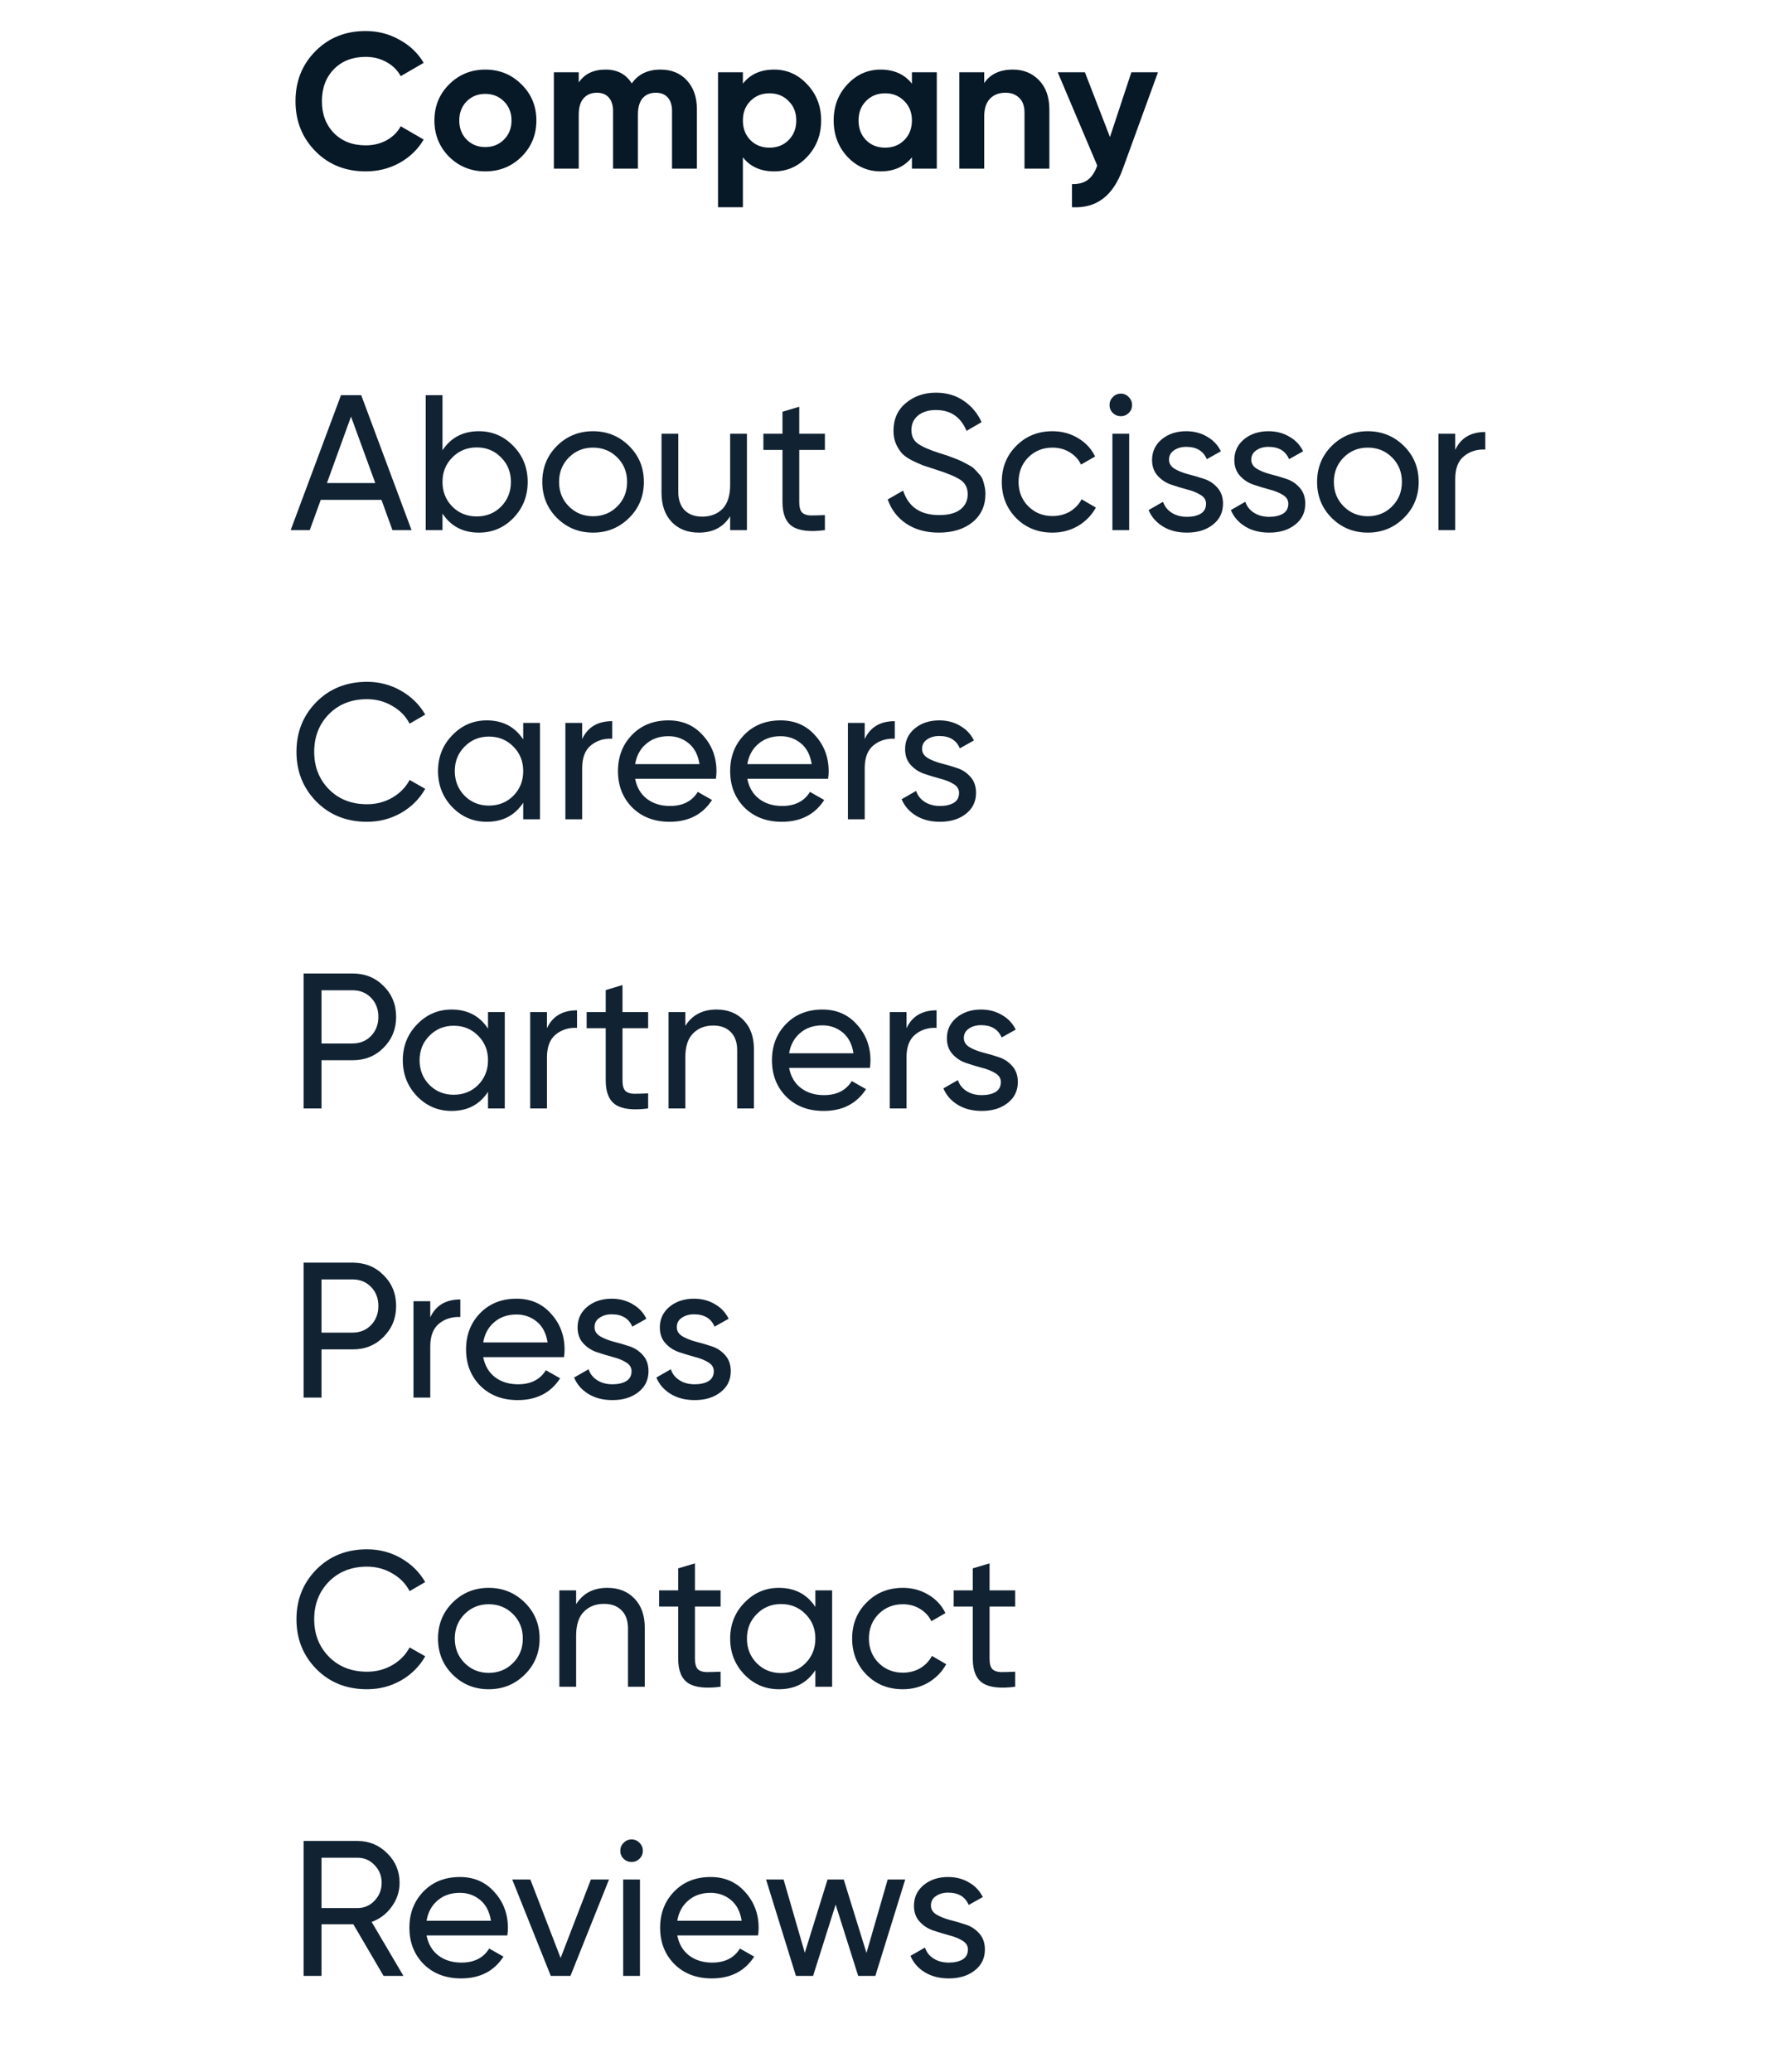 <svg width="148" height="172" viewBox="0 0 148 172" fill="none" xmlns="http://www.w3.org/2000/svg">
<path d="M30.352 14.224C28.667 14.224 27.275 13.664 26.176 12.544C25.077 11.424 24.528 10.043 24.528 8.4C24.528 6.747 25.077 5.365 26.176 4.256C27.275 3.136 28.667 2.576 30.352 2.576C31.365 2.576 32.299 2.816 33.152 3.296C34.016 3.765 34.688 4.405 35.168 5.216L33.264 6.32C32.987 5.819 32.592 5.429 32.08 5.152C31.568 4.864 30.992 4.72 30.352 4.72C29.264 4.72 28.384 5.061 27.712 5.744C27.051 6.427 26.72 7.312 26.72 8.4C26.72 9.477 27.051 10.357 27.712 11.04C28.384 11.723 29.264 12.064 30.352 12.064C30.992 12.064 31.568 11.925 32.08 11.648C32.603 11.36 32.997 10.971 33.264 10.48L35.168 11.584C34.688 12.395 34.021 13.04 33.168 13.52C32.315 13.989 31.376 14.224 30.352 14.224ZM43.291 13.008C42.47 13.819 41.467 14.224 40.283 14.224C39.099 14.224 38.097 13.819 37.275 13.008C36.465 12.187 36.059 11.184 36.059 10C36.059 8.816 36.465 7.819 37.275 7.008C38.097 6.187 39.099 5.776 40.283 5.776C41.467 5.776 42.47 6.187 43.291 7.008C44.113 7.819 44.523 8.816 44.523 10C44.523 11.184 44.113 12.187 43.291 13.008ZM38.731 11.584C39.147 12 39.665 12.208 40.283 12.208C40.902 12.208 41.419 12 41.835 11.584C42.251 11.168 42.459 10.64 42.459 10C42.459 9.36 42.251 8.832 41.835 8.416C41.419 8 40.902 7.792 40.283 7.792C39.665 7.792 39.147 8 38.731 8.416C38.326 8.832 38.123 9.36 38.123 10C38.123 10.64 38.326 11.168 38.731 11.584ZM54.823 5.776C55.741 5.776 56.471 6.075 57.015 6.672C57.57 7.269 57.847 8.069 57.847 9.072V14H55.783V9.216C55.783 8.736 55.666 8.363 55.431 8.096C55.197 7.829 54.866 7.696 54.439 7.696C53.97 7.696 53.602 7.851 53.335 8.16C53.079 8.469 52.951 8.917 52.951 9.504V14H50.887V9.216C50.887 8.736 50.77 8.363 50.535 8.096C50.301 7.829 49.97 7.696 49.543 7.696C49.085 7.696 48.717 7.851 48.439 8.16C48.173 8.469 48.039 8.917 48.039 9.504V14H45.975V6H48.039V6.848C48.519 6.133 49.261 5.776 50.263 5.776C51.245 5.776 51.97 6.16 52.439 6.928C52.973 6.16 53.767 5.776 54.823 5.776ZM64.256 5.776C65.334 5.776 66.251 6.187 67.008 7.008C67.776 7.819 68.16 8.816 68.16 10C68.16 11.184 67.776 12.187 67.008 13.008C66.251 13.819 65.334 14.224 64.256 14.224C63.136 14.224 62.272 13.835 61.664 13.056V17.2H59.6V6H61.664V6.944C62.272 6.165 63.136 5.776 64.256 5.776ZM62.288 11.632C62.704 12.048 63.232 12.256 63.872 12.256C64.512 12.256 65.04 12.048 65.456 11.632C65.883 11.205 66.096 10.661 66.096 10C66.096 9.339 65.883 8.8 65.456 8.384C65.04 7.957 64.512 7.744 63.872 7.744C63.232 7.744 62.704 7.957 62.288 8.384C61.872 8.8 61.664 9.339 61.664 10C61.664 10.661 61.872 11.205 62.288 11.632ZM75.696 6H77.76V14H75.696V13.056C75.077 13.835 74.208 14.224 73.088 14.224C72.021 14.224 71.104 13.819 70.336 13.008C69.579 12.187 69.2 11.184 69.2 10C69.2 8.816 69.579 7.819 70.336 7.008C71.104 6.187 72.021 5.776 73.088 5.776C74.208 5.776 75.077 6.165 75.696 6.944V6ZM71.888 11.632C72.304 12.048 72.832 12.256 73.472 12.256C74.112 12.256 74.64 12.048 75.056 11.632C75.483 11.205 75.696 10.661 75.696 10C75.696 9.339 75.483 8.8 75.056 8.384C74.64 7.957 74.112 7.744 73.472 7.744C72.832 7.744 72.304 7.957 71.888 8.384C71.472 8.8 71.264 9.339 71.264 10C71.264 10.661 71.472 11.205 71.888 11.632ZM84.079 5.776C84.954 5.776 85.674 6.069 86.24 6.656C86.816 7.243 87.103 8.053 87.103 9.088V14H85.04V9.344C85.04 8.811 84.895 8.405 84.608 8.128C84.32 7.84 83.936 7.696 83.456 7.696C82.922 7.696 82.496 7.861 82.175 8.192C81.856 8.523 81.695 9.019 81.695 9.68V14H79.632V6H81.695V6.896C82.197 6.149 82.992 5.776 84.079 5.776ZM93.91 6H96.118L93.206 14C92.79 15.152 92.235 15.984 91.542 16.496C90.859 17.019 90.006 17.253 88.982 17.2V15.28C89.537 15.291 89.974 15.173 90.294 14.928C90.625 14.683 90.886 14.288 91.078 13.744L87.798 6H90.054L92.134 11.376L93.91 6Z" fill="#071827"/>
<path d="M32.576 44L31.664 41.488H26.624L25.712 44H24.128L28.304 32.8H29.984L34.16 44H32.576ZM27.136 40.096H31.152L29.136 34.576L27.136 40.096ZM39.753 35.792C40.873 35.792 41.828 36.203 42.617 37.024C43.407 37.835 43.801 38.827 43.801 40C43.801 41.173 43.407 42.171 42.617 42.992C41.828 43.803 40.873 44.208 39.753 44.208C38.431 44.208 37.423 43.68 36.729 42.624V44H35.337V32.8H36.729V37.376C37.423 36.32 38.431 35.792 39.753 35.792ZM39.577 42.864C40.377 42.864 41.049 42.592 41.593 42.048C42.137 41.493 42.409 40.811 42.409 40C42.409 39.189 42.137 38.512 41.593 37.968C41.049 37.413 40.377 37.136 39.577 37.136C38.767 37.136 38.089 37.413 37.545 37.968C37.001 38.512 36.729 39.189 36.729 40C36.729 40.811 37.001 41.493 37.545 42.048C38.089 42.592 38.767 42.864 39.577 42.864ZM52.214 42.992C51.393 43.803 50.396 44.208 49.222 44.208C48.049 44.208 47.052 43.803 46.23 42.992C45.42 42.181 45.014 41.184 45.014 40C45.014 38.816 45.42 37.819 46.23 37.008C47.052 36.197 48.049 35.792 49.222 35.792C50.396 35.792 51.393 36.197 52.214 37.008C53.036 37.819 53.446 38.816 53.446 40C53.446 41.184 53.036 42.181 52.214 42.992ZM49.222 42.848C50.022 42.848 50.694 42.576 51.238 42.032C51.782 41.488 52.054 40.811 52.054 40C52.054 39.189 51.782 38.512 51.238 37.968C50.694 37.424 50.022 37.152 49.222 37.152C48.433 37.152 47.766 37.424 47.222 37.968C46.678 38.512 46.406 39.189 46.406 40C46.406 40.811 46.678 41.488 47.222 42.032C47.766 42.576 48.433 42.848 49.222 42.848ZM60.607 36H61.999V44H60.607V42.848C60.042 43.755 59.178 44.208 58.015 44.208C57.077 44.208 56.325 43.915 55.759 43.328C55.194 42.731 54.911 41.925 54.911 40.912V36H56.303V40.832C56.303 41.483 56.479 41.989 56.831 42.352C57.183 42.704 57.669 42.88 58.287 42.88C58.981 42.88 59.541 42.667 59.967 42.24C60.394 41.803 60.607 41.136 60.607 40.24V36ZM68.471 37.344H66.343V41.68C66.343 42.075 66.417 42.357 66.567 42.528C66.727 42.688 66.966 42.773 67.287 42.784C67.606 42.784 68.001 42.773 68.471 42.752V44C67.254 44.16 66.364 44.064 65.799 43.712C65.233 43.349 64.951 42.672 64.951 41.68V37.344H63.367V36H64.951V34.176L66.343 33.76V36H68.471V37.344ZM77.925 44.208C76.88 44.208 75.984 43.963 75.237 43.472C74.501 42.981 73.984 42.309 73.685 41.456L74.965 40.72C75.403 42.075 76.4 42.752 77.957 42.752C78.725 42.752 79.312 42.597 79.717 42.288C80.123 41.968 80.325 41.547 80.325 41.024C80.325 40.491 80.123 40.091 79.717 39.824C79.312 39.557 78.635 39.275 77.685 38.976C77.216 38.827 76.859 38.709 76.613 38.624C76.368 38.528 76.059 38.389 75.685 38.208C75.323 38.016 75.051 37.824 74.869 37.632C74.688 37.429 74.523 37.168 74.373 36.848C74.235 36.528 74.165 36.165 74.165 35.76C74.165 34.789 74.507 34.021 75.189 33.456C75.872 32.88 76.704 32.592 77.685 32.592C78.571 32.592 79.339 32.816 79.989 33.264C80.651 33.712 81.147 34.304 81.477 35.04L80.229 35.76C79.749 34.608 78.901 34.032 77.685 34.032C77.077 34.032 76.587 34.181 76.213 34.48C75.84 34.779 75.653 35.184 75.653 35.696C75.653 36.187 75.829 36.56 76.181 36.816C76.533 37.072 77.141 37.339 78.005 37.616C78.315 37.712 78.533 37.781 78.661 37.824C78.789 37.867 78.987 37.941 79.253 38.048C79.531 38.155 79.733 38.24 79.861 38.304C79.989 38.368 80.16 38.459 80.373 38.576C80.597 38.693 80.763 38.805 80.869 38.912C80.976 39.019 81.099 39.152 81.237 39.312C81.387 39.461 81.493 39.616 81.557 39.776C81.621 39.936 81.675 40.123 81.717 40.336C81.771 40.539 81.797 40.757 81.797 40.992C81.797 41.973 81.44 42.757 80.725 43.344C80.011 43.92 79.077 44.208 77.925 44.208ZM87.363 44.208C86.157 44.208 85.155 43.808 84.355 43.008C83.555 42.197 83.155 41.195 83.155 40C83.155 38.805 83.555 37.808 84.355 37.008C85.155 36.197 86.157 35.792 87.363 35.792C88.152 35.792 88.862 35.984 89.491 36.368C90.12 36.741 90.59 37.248 90.899 37.888L89.731 38.56C89.528 38.133 89.213 37.792 88.787 37.536C88.371 37.28 87.896 37.152 87.363 37.152C86.563 37.152 85.891 37.424 85.347 37.968C84.814 38.512 84.547 39.189 84.547 40C84.547 40.8 84.814 41.472 85.347 42.016C85.891 42.56 86.563 42.832 87.363 42.832C87.896 42.832 88.376 42.709 88.803 42.464C89.23 42.208 89.555 41.867 89.779 41.44L90.963 42.128C90.621 42.757 90.131 43.264 89.491 43.648C88.851 44.021 88.141 44.208 87.363 44.208ZM93.041 34.544C92.775 34.544 92.551 34.453 92.369 34.272C92.188 34.091 92.097 33.872 92.097 33.616C92.097 33.36 92.188 33.141 92.369 32.96C92.551 32.768 92.775 32.672 93.041 32.672C93.297 32.672 93.516 32.768 93.697 32.96C93.879 33.141 93.969 33.36 93.969 33.616C93.969 33.872 93.879 34.091 93.697 34.272C93.516 34.453 93.297 34.544 93.041 34.544ZM92.337 44V36H93.729V44H92.337ZM97.037 38.16C97.037 38.469 97.192 38.72 97.501 38.912C97.811 39.093 98.184 39.243 98.621 39.36C99.059 39.467 99.496 39.595 99.933 39.744C100.371 39.883 100.744 40.128 101.053 40.48C101.363 40.821 101.517 41.264 101.517 41.808C101.517 42.533 101.235 43.115 100.669 43.552C100.115 43.989 99.4 44.208 98.525 44.208C97.747 44.208 97.08 44.037 96.525 43.696C95.971 43.355 95.576 42.901 95.341 42.336L96.541 41.648C96.669 42.032 96.909 42.336 97.261 42.56C97.613 42.784 98.035 42.896 98.525 42.896C98.984 42.896 99.363 42.811 99.661 42.64C99.96 42.459 100.109 42.181 100.109 41.808C100.109 41.499 99.955 41.253 99.645 41.072C99.336 40.88 98.963 40.731 98.525 40.624C98.088 40.507 97.651 40.373 97.213 40.224C96.776 40.075 96.403 39.829 96.093 39.488C95.784 39.147 95.629 38.709 95.629 38.176C95.629 37.483 95.896 36.912 96.429 36.464C96.973 36.016 97.651 35.792 98.461 35.792C99.112 35.792 99.688 35.941 100.189 36.24C100.701 36.528 101.085 36.933 101.341 37.456L100.173 38.112C99.885 37.429 99.315 37.088 98.461 37.088C98.067 37.088 97.731 37.184 97.453 37.376C97.176 37.557 97.037 37.819 97.037 38.16ZM103.865 38.16C103.865 38.469 104.02 38.72 104.329 38.912C104.639 39.093 105.012 39.243 105.449 39.36C105.887 39.467 106.324 39.595 106.761 39.744C107.199 39.883 107.572 40.128 107.881 40.48C108.191 40.821 108.345 41.264 108.345 41.808C108.345 42.533 108.063 43.115 107.497 43.552C106.943 43.989 106.228 44.208 105.353 44.208C104.575 44.208 103.908 44.037 103.353 43.696C102.799 43.355 102.404 42.901 102.169 42.336L103.369 41.648C103.497 42.032 103.737 42.336 104.089 42.56C104.441 42.784 104.863 42.896 105.353 42.896C105.812 42.896 106.191 42.811 106.489 42.64C106.788 42.459 106.937 42.181 106.937 41.808C106.937 41.499 106.783 41.253 106.473 41.072C106.164 40.88 105.791 40.731 105.353 40.624C104.916 40.507 104.479 40.373 104.041 40.224C103.604 40.075 103.231 39.829 102.921 39.488C102.612 39.147 102.457 38.709 102.457 38.176C102.457 37.483 102.724 36.912 103.257 36.464C103.801 36.016 104.479 35.792 105.289 35.792C105.94 35.792 106.516 35.941 107.017 36.24C107.529 36.528 107.913 36.933 108.169 37.456L107.001 38.112C106.713 37.429 106.143 37.088 105.289 37.088C104.895 37.088 104.559 37.184 104.281 37.376C104.004 37.557 103.865 37.819 103.865 38.16ZM116.527 42.992C115.705 43.803 114.708 44.208 113.535 44.208C112.361 44.208 111.364 43.803 110.543 42.992C109.732 42.181 109.327 41.184 109.327 40C109.327 38.816 109.732 37.819 110.543 37.008C111.364 36.197 112.361 35.792 113.535 35.792C114.708 35.792 115.705 36.197 116.527 37.008C117.348 37.819 117.759 38.816 117.759 40C117.759 41.184 117.348 42.181 116.527 42.992ZM113.535 42.848C114.335 42.848 115.007 42.576 115.551 42.032C116.095 41.488 116.367 40.811 116.367 40C116.367 39.189 116.095 38.512 115.551 37.968C115.007 37.424 114.335 37.152 113.535 37.152C112.745 37.152 112.079 37.424 111.535 37.968C110.991 38.512 110.719 39.189 110.719 40C110.719 40.811 110.991 41.488 111.535 42.032C112.079 42.576 112.745 42.848 113.535 42.848ZM120.792 37.344C121.25 36.352 122.082 35.856 123.288 35.856V37.312C122.605 37.28 122.018 37.461 121.528 37.856C121.037 38.251 120.792 38.885 120.792 39.76V44H119.4V36H120.792V37.344ZM30.464 68.208C28.768 68.208 27.365 67.648 26.256 66.528C25.157 65.408 24.608 64.032 24.608 62.4C24.608 60.768 25.157 59.392 26.256 58.272C27.365 57.152 28.768 56.592 30.464 56.592C31.488 56.592 32.427 56.837 33.28 57.328C34.144 57.819 34.816 58.48 35.296 59.312L34 60.064C33.68 59.445 33.2 58.955 32.56 58.592C31.931 58.219 31.232 58.032 30.464 58.032C29.173 58.032 28.117 58.448 27.296 59.28C26.485 60.112 26.08 61.152 26.08 62.4C26.08 63.637 26.485 64.672 27.296 65.504C28.117 66.336 29.173 66.752 30.464 66.752C31.232 66.752 31.931 66.571 32.56 66.208C33.2 65.835 33.68 65.344 34 64.736L35.296 65.472C34.827 66.304 34.16 66.971 33.296 67.472C32.432 67.963 31.488 68.208 30.464 68.208ZM43.43 60H44.822V68H43.43V66.624C42.737 67.68 41.729 68.208 40.406 68.208C39.286 68.208 38.331 67.803 37.542 66.992C36.753 66.171 36.358 65.173 36.358 64C36.358 62.827 36.753 61.835 37.542 61.024C38.331 60.203 39.286 59.792 40.406 59.792C41.729 59.792 42.737 60.32 43.43 61.376V60ZM40.582 66.864C41.393 66.864 42.07 66.592 42.614 66.048C43.158 65.493 43.43 64.811 43.43 64C43.43 63.189 43.158 62.512 42.614 61.968C42.07 61.413 41.393 61.136 40.582 61.136C39.782 61.136 39.11 61.413 38.566 61.968C38.022 62.512 37.75 63.189 37.75 64C37.75 64.811 38.022 65.493 38.566 66.048C39.11 66.592 39.782 66.864 40.582 66.864ZM48.323 61.344C48.782 60.352 49.614 59.856 50.819 59.856V61.312C50.136 61.28 49.55 61.461 49.059 61.856C48.568 62.251 48.323 62.885 48.323 63.76V68H46.931V60H48.323V61.344ZM52.719 64.64C52.858 65.355 53.184 65.909 53.696 66.304C54.218 66.699 54.858 66.896 55.615 66.896C56.672 66.896 57.44 66.507 57.919 65.728L59.103 66.4C58.325 67.605 57.151 68.208 55.584 68.208C54.314 68.208 53.279 67.813 52.48 67.024C51.69 66.224 51.295 65.216 51.295 64C51.295 62.795 51.685 61.792 52.464 60.992C53.242 60.192 54.25 59.792 55.487 59.792C56.661 59.792 57.615 60.208 58.352 61.04C59.098 61.861 59.471 62.853 59.471 64.016C59.471 64.219 59.456 64.427 59.423 64.64H52.719ZM55.487 61.104C54.741 61.104 54.122 61.317 53.632 61.744C53.141 62.16 52.837 62.72 52.719 63.424H58.063C57.946 62.667 57.648 62.091 57.167 61.696C56.688 61.301 56.127 61.104 55.487 61.104ZM62.032 64.64C62.171 65.355 62.496 65.909 63.008 66.304C63.531 66.699 64.171 66.896 64.928 66.896C65.984 66.896 66.752 66.507 67.232 65.728L68.416 66.4C67.637 67.605 66.464 68.208 64.896 68.208C63.627 68.208 62.592 67.813 61.792 67.024C61.003 66.224 60.608 65.216 60.608 64C60.608 62.795 60.997 61.792 61.776 60.992C62.555 60.192 63.563 59.792 64.8 59.792C65.973 59.792 66.928 60.208 67.664 61.04C68.411 61.861 68.784 62.853 68.784 64.016C68.784 64.219 68.768 64.427 68.736 64.64H62.032ZM64.8 61.104C64.053 61.104 63.435 61.317 62.944 61.744C62.453 62.16 62.149 62.72 62.032 63.424H67.376C67.259 62.667 66.96 62.091 66.48 61.696C66 61.301 65.44 61.104 64.8 61.104ZM71.776 61.344C72.235 60.352 73.067 59.856 74.272 59.856V61.312C73.59 61.28 73.003 61.461 72.512 61.856C72.022 62.251 71.776 62.885 71.776 63.76V68H70.384V60H71.776V61.344ZM76.537 62.16C76.537 62.469 76.692 62.72 77.001 62.912C77.311 63.093 77.684 63.243 78.121 63.36C78.559 63.467 78.996 63.595 79.433 63.744C79.871 63.883 80.244 64.128 80.553 64.48C80.863 64.821 81.017 65.264 81.017 65.808C81.017 66.533 80.735 67.115 80.169 67.552C79.615 67.989 78.9 68.208 78.025 68.208C77.247 68.208 76.58 68.037 76.025 67.696C75.471 67.355 75.076 66.901 74.841 66.336L76.041 65.648C76.169 66.032 76.409 66.336 76.761 66.56C77.113 66.784 77.535 66.896 78.025 66.896C78.484 66.896 78.863 66.811 79.161 66.64C79.46 66.459 79.609 66.181 79.609 65.808C79.609 65.499 79.455 65.253 79.145 65.072C78.836 64.88 78.463 64.731 78.025 64.624C77.588 64.507 77.151 64.373 76.713 64.224C76.276 64.075 75.903 63.829 75.593 63.488C75.284 63.147 75.129 62.709 75.129 62.176C75.129 61.483 75.396 60.912 75.929 60.464C76.473 60.016 77.151 59.792 77.961 59.792C78.612 59.792 79.188 59.941 79.689 60.24C80.201 60.528 80.585 60.933 80.841 61.456L79.673 62.112C79.385 61.429 78.815 61.088 77.961 61.088C77.567 61.088 77.231 61.184 76.953 61.376C76.676 61.557 76.537 61.819 76.537 62.16ZM29.264 80.8C30.299 80.8 31.157 81.147 31.84 81.84C32.533 82.523 32.88 83.376 32.88 84.4C32.88 85.413 32.533 86.267 31.84 86.96C31.157 87.653 30.299 88 29.264 88H26.688V92H25.2V80.8H29.264ZM29.264 86.608C29.883 86.608 30.395 86.4 30.8 85.984C31.205 85.557 31.408 85.029 31.408 84.4C31.408 83.76 31.205 83.232 30.8 82.816C30.395 82.4 29.883 82.192 29.264 82.192H26.688V86.608H29.264ZM40.508 84H41.9V92H40.508V90.624C39.815 91.68 38.807 92.208 37.484 92.208C36.364 92.208 35.41 91.803 34.62 90.992C33.831 90.171 33.436 89.173 33.436 88C33.436 86.827 33.831 85.835 34.62 85.024C35.41 84.203 36.364 83.792 37.484 83.792C38.807 83.792 39.815 84.32 40.508 85.376V84ZM37.66 90.864C38.471 90.864 39.148 90.592 39.692 90.048C40.236 89.493 40.508 88.811 40.508 88C40.508 87.189 40.236 86.512 39.692 85.968C39.148 85.413 38.471 85.136 37.66 85.136C36.86 85.136 36.188 85.413 35.644 85.968C35.1 86.512 34.828 87.189 34.828 88C34.828 88.811 35.1 89.493 35.644 90.048C36.188 90.592 36.86 90.864 37.66 90.864ZM45.401 85.344C45.86 84.352 46.692 83.856 47.897 83.856V85.312C47.215 85.28 46.628 85.461 46.137 85.856C45.647 86.251 45.401 86.885 45.401 87.76V92H44.009V84H45.401V85.344ZM53.799 85.344H51.671V89.68C51.671 90.075 51.745 90.357 51.895 90.528C52.055 90.688 52.295 90.773 52.615 90.784C52.935 90.784 53.329 90.773 53.799 90.752V92C52.583 92.16 51.692 92.064 51.127 91.712C50.561 91.349 50.279 90.672 50.279 89.68V85.344H48.695V84H50.279V82.176L51.671 81.76V84H53.799V85.344ZM59.477 83.792C60.416 83.792 61.168 84.091 61.733 84.688C62.299 85.275 62.581 86.075 62.581 87.088V92H61.19V87.168C61.19 86.517 61.014 86.016 60.661 85.664C60.309 85.301 59.824 85.12 59.206 85.12C58.512 85.12 57.952 85.339 57.526 85.776C57.099 86.203 56.886 86.864 56.886 87.76V92H55.493V84H56.886V85.152C57.451 84.245 58.315 83.792 59.477 83.792ZM65.501 88.64C65.639 89.355 65.965 89.909 66.477 90.304C66.999 90.699 67.639 90.896 68.397 90.896C69.453 90.896 70.221 90.507 70.701 89.728L71.885 90.4C71.106 91.605 69.933 92.208 68.365 92.208C67.095 92.208 66.061 91.813 65.261 91.024C64.471 90.224 64.077 89.216 64.077 88C64.077 86.795 64.466 85.792 65.245 84.992C66.023 84.192 67.031 83.792 68.269 83.792C69.442 83.792 70.397 84.208 71.133 85.04C71.879 85.861 72.253 86.853 72.253 88.016C72.253 88.219 72.237 88.427 72.205 88.64H65.501ZM68.269 85.104C67.522 85.104 66.903 85.317 66.413 85.744C65.922 86.16 65.618 86.72 65.501 87.424H70.845C70.727 86.667 70.429 86.091 69.949 85.696C69.469 85.301 68.909 85.104 68.269 85.104ZM75.245 85.344C75.704 84.352 76.535 83.856 77.741 83.856V85.312C77.058 85.28 76.472 85.461 75.981 85.856C75.49 86.251 75.245 86.885 75.245 87.76V92H73.853V84H75.245V85.344ZM80.006 86.16C80.006 86.469 80.161 86.72 80.47 86.912C80.779 87.093 81.153 87.243 81.59 87.36C82.027 87.467 82.465 87.595 82.902 87.744C83.339 87.883 83.713 88.128 84.022 88.48C84.331 88.821 84.486 89.264 84.486 89.808C84.486 90.533 84.203 91.115 83.638 91.552C83.083 91.989 82.369 92.208 81.494 92.208C80.715 92.208 80.049 92.037 79.494 91.696C78.939 91.355 78.545 90.901 78.31 90.336L79.51 89.648C79.638 90.032 79.878 90.336 80.23 90.56C80.582 90.784 81.003 90.896 81.494 90.896C81.953 90.896 82.331 90.811 82.63 90.64C82.929 90.459 83.078 90.181 83.078 89.808C83.078 89.499 82.923 89.253 82.614 89.072C82.305 88.88 81.931 88.731 81.494 88.624C81.057 88.507 80.619 88.373 80.182 88.224C79.745 88.075 79.371 87.829 79.062 87.488C78.753 87.147 78.598 86.709 78.598 86.176C78.598 85.483 78.865 84.912 79.398 84.464C79.942 84.016 80.619 83.792 81.43 83.792C82.081 83.792 82.657 83.941 83.158 84.24C83.67 84.528 84.054 84.933 84.31 85.456L83.142 86.112C82.854 85.429 82.283 85.088 81.43 85.088C81.035 85.088 80.699 85.184 80.422 85.376C80.145 85.557 80.006 85.819 80.006 86.16ZM29.264 104.8C30.299 104.8 31.157 105.147 31.84 105.84C32.533 106.523 32.88 107.376 32.88 108.4C32.88 109.413 32.533 110.267 31.84 110.96C31.157 111.653 30.299 112 29.264 112H26.688V116H25.2V104.8H29.264ZM29.264 110.608C29.883 110.608 30.395 110.4 30.8 109.984C31.205 109.557 31.408 109.029 31.408 108.4C31.408 107.76 31.205 107.232 30.8 106.816C30.395 106.4 29.883 106.192 29.264 106.192H26.688V110.608H29.264ZM35.714 109.344C36.172 108.352 37.004 107.856 38.21 107.856V109.312C37.527 109.28 36.94 109.461 36.45 109.856C35.959 110.251 35.714 110.885 35.714 111.76V116H34.322V108H35.714V109.344ZM40.11 112.64C40.249 113.355 40.574 113.909 41.086 114.304C41.609 114.699 42.249 114.896 43.006 114.896C44.062 114.896 44.83 114.507 45.31 113.728L46.494 114.4C45.715 115.605 44.542 116.208 42.974 116.208C41.705 116.208 40.67 115.813 39.87 115.024C39.081 114.224 38.686 113.216 38.686 112C38.686 110.795 39.075 109.792 39.854 108.992C40.633 108.192 41.641 107.792 42.878 107.792C44.051 107.792 45.006 108.208 45.742 109.04C46.489 109.861 46.862 110.853 46.862 112.016C46.862 112.219 46.846 112.427 46.814 112.64H40.11ZM42.878 109.104C42.132 109.104 41.513 109.317 41.022 109.744C40.532 110.16 40.227 110.72 40.11 111.424H45.454C45.337 110.667 45.038 110.091 44.558 109.696C44.078 109.301 43.518 109.104 42.878 109.104ZM49.35 110.16C49.35 110.469 49.504 110.72 49.814 110.912C50.123 111.093 50.496 111.243 50.934 111.36C51.371 111.467 51.808 111.595 52.246 111.744C52.683 111.883 53.056 112.128 53.366 112.48C53.675 112.821 53.83 113.264 53.83 113.808C53.83 114.533 53.547 115.115 52.982 115.552C52.427 115.989 51.712 116.208 50.838 116.208C50.059 116.208 49.392 116.037 48.838 115.696C48.283 115.355 47.888 114.901 47.654 114.336L48.854 113.648C48.982 114.032 49.222 114.336 49.574 114.56C49.926 114.784 50.347 114.896 50.838 114.896C51.296 114.896 51.675 114.811 51.974 114.64C52.272 114.459 52.422 114.181 52.422 113.808C52.422 113.499 52.267 113.253 51.958 113.072C51.648 112.88 51.275 112.731 50.838 112.624C50.4 112.507 49.963 112.373 49.526 112.224C49.088 112.075 48.715 111.829 48.406 111.488C48.096 111.147 47.942 110.709 47.942 110.176C47.942 109.483 48.208 108.912 48.742 108.464C49.286 108.016 49.963 107.792 50.774 107.792C51.424 107.792 52 107.941 52.502 108.24C53.014 108.528 53.398 108.933 53.654 109.456L52.486 110.112C52.198 109.429 51.627 109.088 50.774 109.088C50.379 109.088 50.043 109.184 49.766 109.376C49.488 109.557 49.35 109.819 49.35 110.16ZM56.178 110.16C56.178 110.469 56.333 110.72 56.642 110.912C56.951 111.093 57.325 111.243 57.762 111.36C58.199 111.467 58.636 111.595 59.074 111.744C59.511 111.883 59.885 112.128 60.194 112.48C60.503 112.821 60.658 113.264 60.658 113.808C60.658 114.533 60.375 115.115 59.81 115.552C59.255 115.989 58.541 116.208 57.666 116.208C56.887 116.208 56.221 116.037 55.666 115.696C55.111 115.355 54.717 114.901 54.482 114.336L55.682 113.648C55.81 114.032 56.05 114.336 56.402 114.56C56.754 114.784 57.175 114.896 57.666 114.896C58.124 114.896 58.503 114.811 58.802 114.64C59.1 114.459 59.25 114.181 59.25 113.808C59.25 113.499 59.095 113.253 58.786 113.072C58.477 112.88 58.103 112.731 57.666 112.624C57.228 112.507 56.791 112.373 56.354 112.224C55.916 112.075 55.543 111.829 55.234 111.488C54.925 111.147 54.77 110.709 54.77 110.176C54.77 109.483 55.036 108.912 55.57 108.464C56.114 108.016 56.791 107.792 57.602 107.792C58.252 107.792 58.828 107.941 59.33 108.24C59.842 108.528 60.226 108.933 60.482 109.456L59.314 110.112C59.026 109.429 58.455 109.088 57.602 109.088C57.207 109.088 56.871 109.184 56.594 109.376C56.316 109.557 56.178 109.819 56.178 110.16ZM30.464 140.208C28.768 140.208 27.365 139.648 26.256 138.528C25.157 137.408 24.608 136.032 24.608 134.4C24.608 132.768 25.157 131.392 26.256 130.272C27.365 129.152 28.768 128.592 30.464 128.592C31.488 128.592 32.427 128.837 33.28 129.328C34.144 129.819 34.816 130.48 35.296 131.312L34 132.064C33.68 131.445 33.2 130.955 32.56 130.592C31.931 130.219 31.232 130.032 30.464 130.032C29.173 130.032 28.117 130.448 27.296 131.28C26.485 132.112 26.08 133.152 26.08 134.4C26.08 135.637 26.485 136.672 27.296 137.504C28.117 138.336 29.173 138.752 30.464 138.752C31.232 138.752 31.931 138.571 32.56 138.208C33.2 137.835 33.68 137.344 34 136.736L35.296 137.472C34.827 138.304 34.16 138.971 33.296 139.472C32.432 139.963 31.488 140.208 30.464 140.208ZM43.558 138.992C42.737 139.803 41.739 140.208 40.566 140.208C39.393 140.208 38.395 139.803 37.574 138.992C36.763 138.181 36.358 137.184 36.358 136C36.358 134.816 36.763 133.819 37.574 133.008C38.395 132.197 39.393 131.792 40.566 131.792C41.739 131.792 42.737 132.197 43.558 133.008C44.379 133.819 44.79 134.816 44.79 136C44.79 137.184 44.379 138.181 43.558 138.992ZM40.566 138.848C41.366 138.848 42.038 138.576 42.582 138.032C43.126 137.488 43.398 136.811 43.398 136C43.398 135.189 43.126 134.512 42.582 133.968C42.038 133.424 41.366 133.152 40.566 133.152C39.777 133.152 39.11 133.424 38.566 133.968C38.022 134.512 37.75 135.189 37.75 136C37.75 136.811 38.022 137.488 38.566 138.032C39.11 138.576 39.777 138.848 40.566 138.848ZM50.415 131.792C51.354 131.792 52.106 132.091 52.671 132.688C53.236 133.275 53.519 134.075 53.519 135.088V140H52.127V135.168C52.127 134.517 51.951 134.016 51.599 133.664C51.247 133.301 50.762 133.12 50.143 133.12C49.45 133.12 48.89 133.339 48.463 133.776C48.036 134.203 47.823 134.864 47.823 135.76V140H46.431V132H47.823V133.152C48.388 132.245 49.252 131.792 50.415 131.792ZM59.814 133.344H57.686V137.68C57.686 138.075 57.761 138.357 57.91 138.528C58.07 138.688 58.31 138.773 58.63 138.784C58.95 138.784 59.345 138.773 59.814 138.752V140C58.598 140.16 57.708 140.064 57.142 139.712C56.577 139.349 56.294 138.672 56.294 137.68V133.344H54.71V132H56.294V130.176L57.686 129.76V132H59.814V133.344ZM67.68 132H69.072V140H67.68V138.624C66.987 139.68 65.979 140.208 64.656 140.208C63.536 140.208 62.581 139.803 61.792 138.992C61.003 138.171 60.608 137.173 60.608 136C60.608 134.827 61.003 133.835 61.792 133.024C62.581 132.203 63.536 131.792 64.656 131.792C65.979 131.792 66.987 132.32 67.68 133.376V132ZM64.832 138.864C65.643 138.864 66.32 138.592 66.864 138.048C67.408 137.493 67.68 136.811 67.68 136C67.68 135.189 67.408 134.512 66.864 133.968C66.32 133.413 65.643 133.136 64.832 133.136C64.032 133.136 63.36 133.413 62.816 133.968C62.272 134.512 62 135.189 62 136C62 136.811 62.272 137.493 62.816 138.048C63.36 138.592 64.032 138.864 64.832 138.864ZM74.941 140.208C73.736 140.208 72.733 139.808 71.933 139.008C71.133 138.197 70.733 137.195 70.733 136C70.733 134.805 71.133 133.808 71.933 133.008C72.733 132.197 73.736 131.792 74.941 131.792C75.73 131.792 76.44 131.984 77.069 132.368C77.698 132.741 78.168 133.248 78.477 133.888L77.309 134.56C77.106 134.133 76.792 133.792 76.365 133.536C75.949 133.28 75.474 133.152 74.941 133.152C74.141 133.152 73.469 133.424 72.925 133.968C72.392 134.512 72.125 135.189 72.125 136C72.125 136.8 72.392 137.472 72.925 138.016C73.469 138.56 74.141 138.832 74.941 138.832C75.474 138.832 75.954 138.709 76.381 138.464C76.808 138.208 77.133 137.867 77.357 137.44L78.541 138.128C78.2 138.757 77.709 139.264 77.069 139.648C76.429 140.021 75.72 140.208 74.941 140.208ZM84.267 133.344H82.139V137.68C82.139 138.075 82.214 138.357 82.363 138.528C82.523 138.688 82.763 138.773 83.083 138.784C83.403 138.784 83.798 138.773 84.267 138.752V140C83.051 140.16 82.161 140.064 81.595 139.712C81.03 139.349 80.747 138.672 80.747 137.68V133.344H79.163V132H80.747V130.176L82.139 129.76V132H84.267V133.344ZM31.84 164L29.328 159.712H26.688V164H25.2V152.8H29.68C30.64 152.8 31.461 153.141 32.144 153.824C32.827 154.496 33.168 155.312 33.168 156.272C33.168 156.997 32.949 157.659 32.512 158.256C32.085 158.853 31.531 159.275 30.848 159.52L33.488 164H31.84ZM26.688 154.192V158.368H29.68C30.235 158.368 30.704 158.165 31.088 157.76C31.483 157.344 31.68 156.848 31.68 156.272C31.68 155.696 31.483 155.205 31.088 154.8C30.704 154.395 30.235 154.192 29.68 154.192H26.688ZM35.407 160.64C35.546 161.355 35.871 161.909 36.383 162.304C36.906 162.699 37.546 162.896 38.303 162.896C39.359 162.896 40.127 162.507 40.607 161.728L41.791 162.4C41.012 163.605 39.839 164.208 38.271 164.208C37.002 164.208 35.967 163.813 35.167 163.024C34.378 162.224 33.983 161.216 33.983 160C33.983 158.795 34.372 157.792 35.151 156.992C35.93 156.192 36.938 155.792 38.175 155.792C39.348 155.792 40.303 156.208 41.039 157.04C41.786 157.861 42.159 158.853 42.159 160.016C42.159 160.219 42.143 160.427 42.111 160.64H35.407ZM38.175 157.104C37.428 157.104 36.81 157.317 36.319 157.744C35.828 158.16 35.524 158.72 35.407 159.424H40.751C40.634 158.667 40.335 158.091 39.855 157.696C39.375 157.301 38.815 157.104 38.175 157.104ZM49.047 156H50.551L47.351 164H45.719L42.519 156H44.023L46.535 162.512L49.047 156ZM52.432 154.544C52.165 154.544 51.941 154.453 51.76 154.272C51.578 154.091 51.488 153.872 51.488 153.616C51.488 153.36 51.578 153.141 51.76 152.96C51.941 152.768 52.165 152.672 52.432 152.672C52.688 152.672 52.907 152.768 53.088 152.96C53.269 153.141 53.36 153.36 53.36 153.616C53.36 153.872 53.269 154.091 53.088 154.272C52.907 154.453 52.688 154.544 52.432 154.544ZM51.728 164V156H53.12V164H51.728ZM56.219 160.64C56.358 161.355 56.684 161.909 57.196 162.304C57.718 162.699 58.358 162.896 59.115 162.896C60.172 162.896 60.94 162.507 61.419 161.728L62.603 162.4C61.825 163.605 60.651 164.208 59.084 164.208C57.814 164.208 56.779 163.813 55.98 163.024C55.19 162.224 54.795 161.216 54.795 160C54.795 158.795 55.185 157.792 55.964 156.992C56.742 156.192 57.75 155.792 58.987 155.792C60.161 155.792 61.115 156.208 61.852 157.04C62.598 157.861 62.971 158.853 62.971 160.016C62.971 160.219 62.956 160.427 62.923 160.64H56.219ZM58.987 157.104C58.241 157.104 57.622 157.317 57.132 157.744C56.641 158.16 56.337 158.72 56.219 159.424H61.563C61.446 158.667 61.148 158.091 60.667 157.696C60.188 157.301 59.627 157.104 58.987 157.104ZM73.683 156H75.139L72.659 164H71.235L69.363 158.08L67.491 164H66.067L63.587 156H65.043L66.803 162.08L68.691 156H70.035L71.923 162.096L73.683 156ZM77.272 158.16C77.272 158.469 77.426 158.72 77.736 158.912C78.045 159.093 78.418 159.243 78.856 159.36C79.293 159.467 79.73 159.595 80.168 159.744C80.605 159.883 80.978 160.128 81.288 160.48C81.597 160.821 81.752 161.264 81.752 161.808C81.752 162.533 81.469 163.115 80.904 163.552C80.349 163.989 79.634 164.208 78.76 164.208C77.981 164.208 77.314 164.037 76.76 163.696C76.205 163.355 75.81 162.901 75.576 162.336L76.776 161.648C76.904 162.032 77.144 162.336 77.496 162.56C77.848 162.784 78.269 162.896 78.76 162.896C79.218 162.896 79.597 162.811 79.896 162.64C80.194 162.459 80.344 162.181 80.344 161.808C80.344 161.499 80.189 161.253 79.88 161.072C79.57 160.88 79.197 160.731 78.76 160.624C78.322 160.507 77.885 160.373 77.448 160.224C77.01 160.075 76.637 159.829 76.328 159.488C76.018 159.147 75.864 158.709 75.864 158.176C75.864 157.483 76.13 156.912 76.664 156.464C77.208 156.016 77.885 155.792 78.696 155.792C79.346 155.792 79.922 155.941 80.424 156.24C80.936 156.528 81.32 156.933 81.576 157.456L80.408 158.112C80.12 157.429 79.549 157.088 78.696 157.088C78.301 157.088 77.965 157.184 77.688 157.376C77.41 157.557 77.272 157.819 77.272 158.16Z" fill="#112232"/>
</svg>
